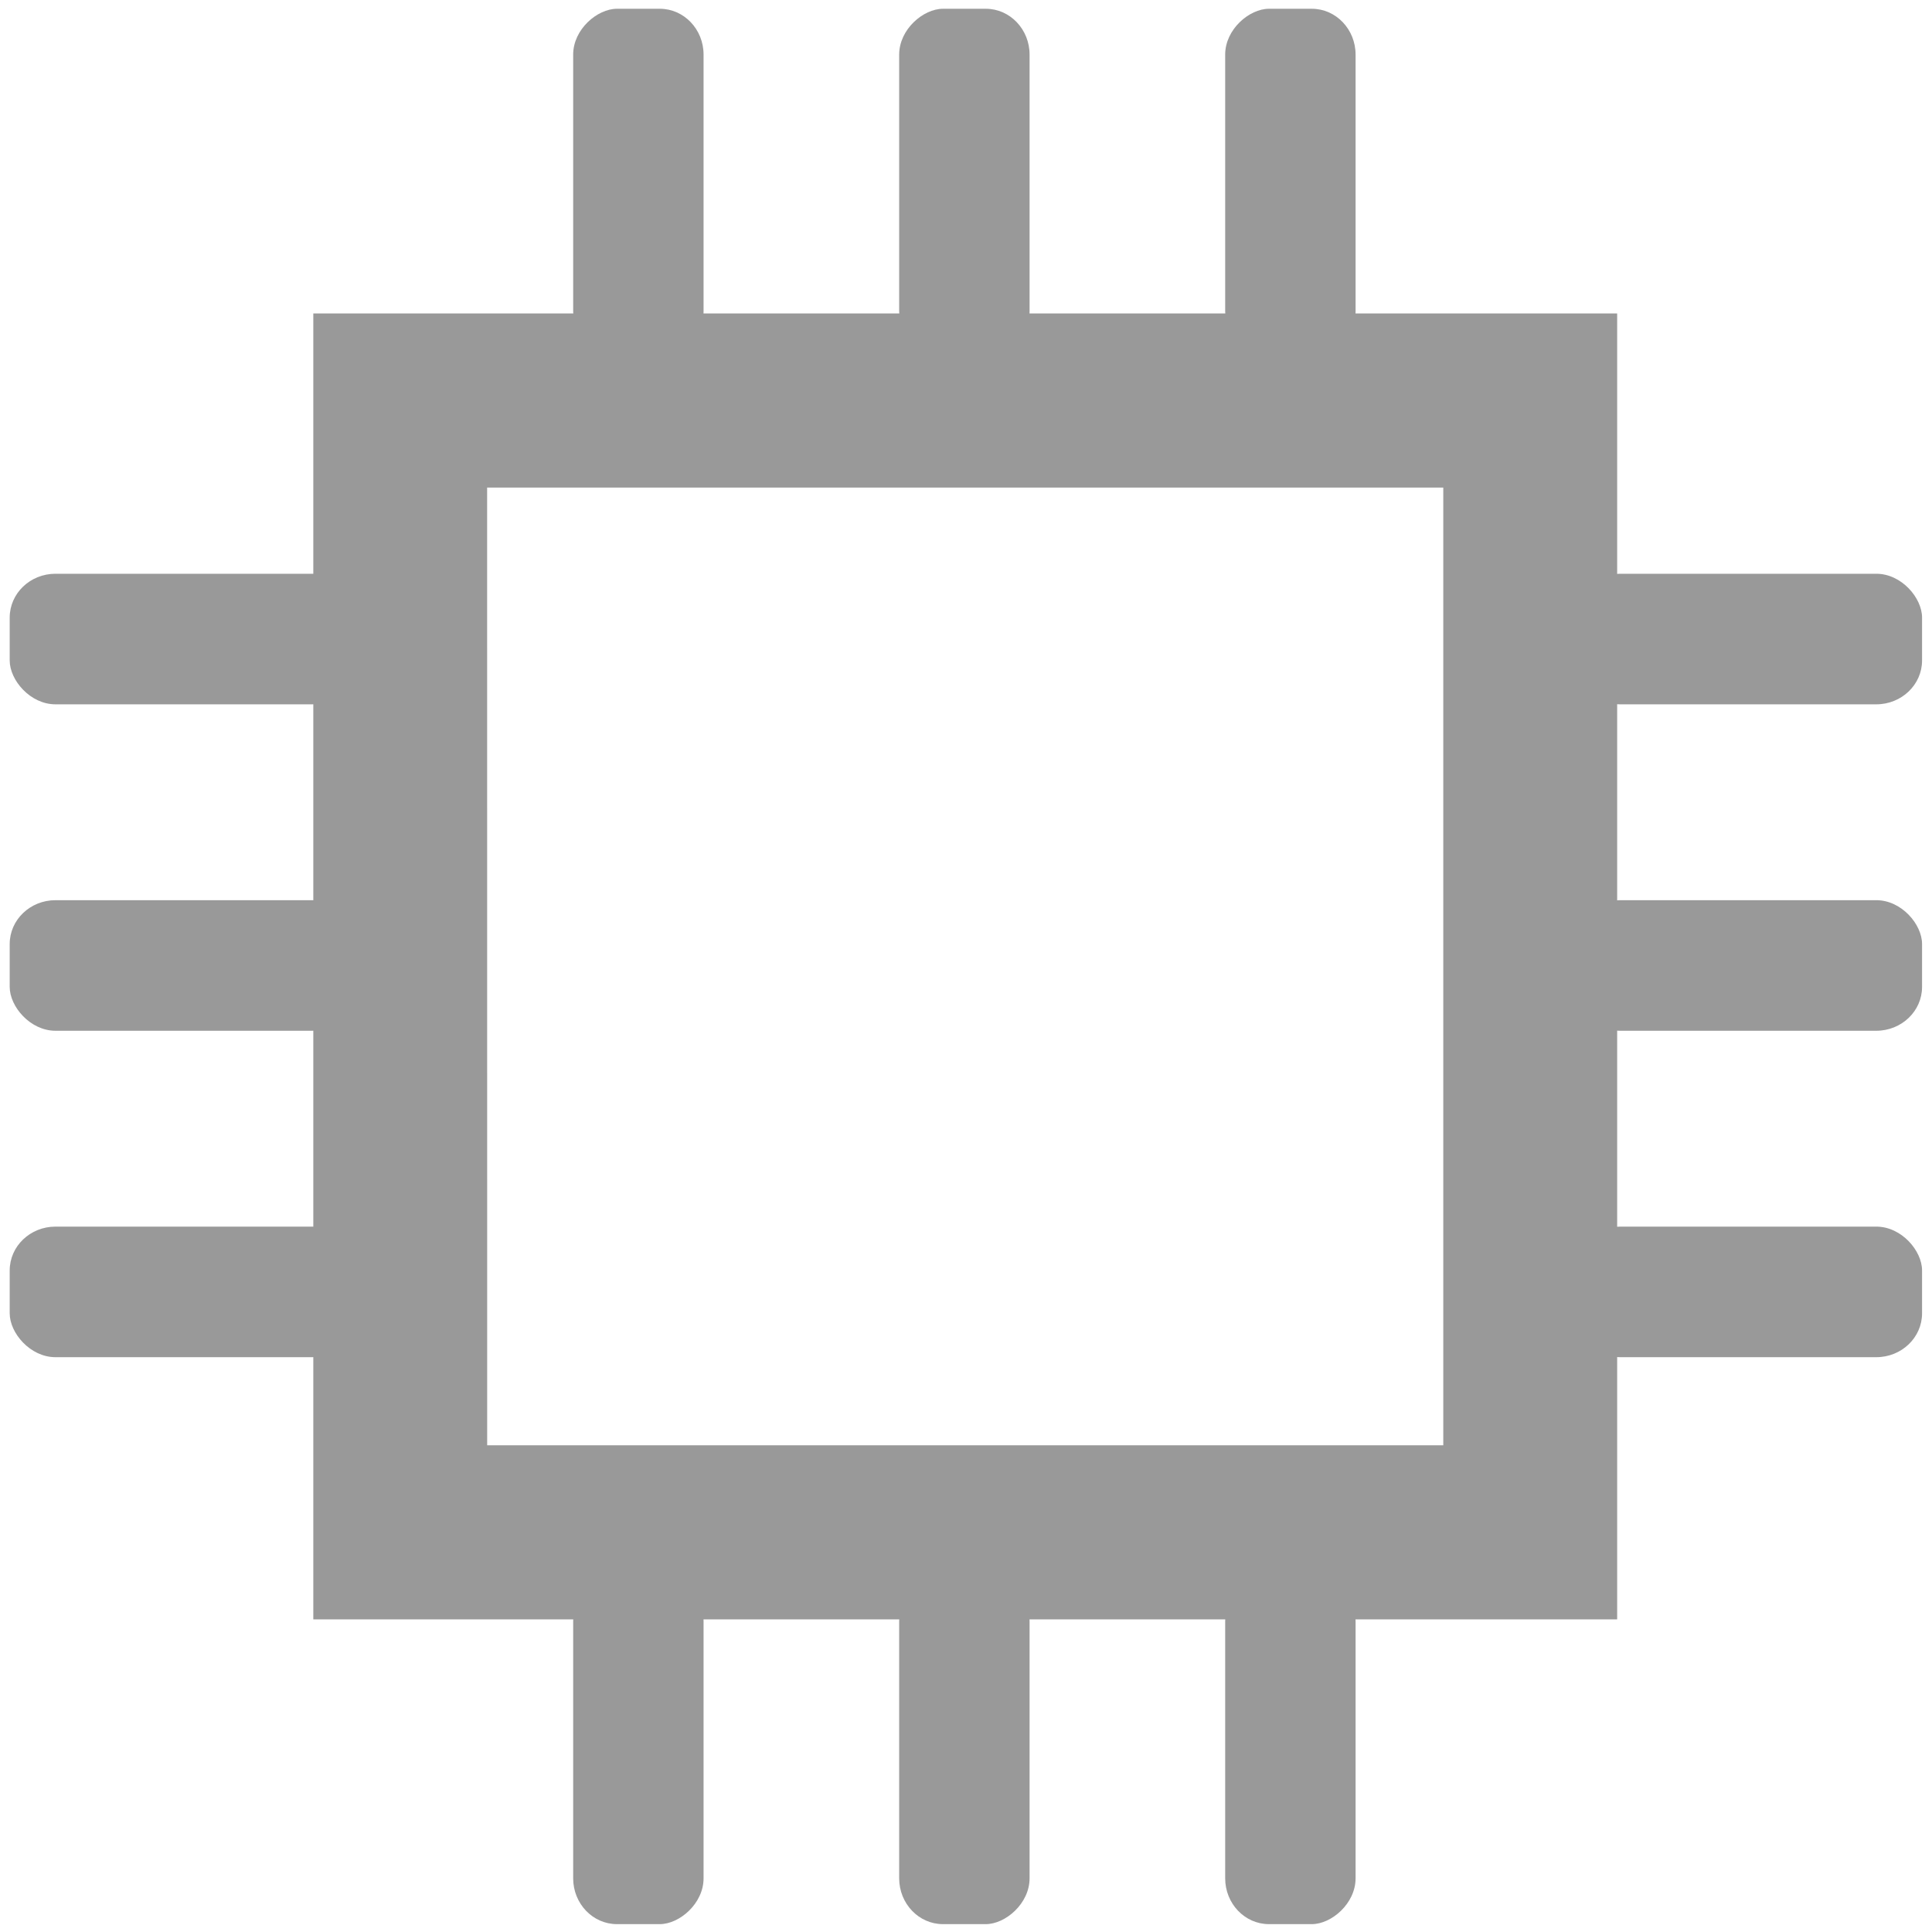 <svg width="128" height="128" viewBox="0 0 33.867 33.867" xmlns="http://www.w3.org/2000/svg"><g stroke-width=".196" fill="#fff"><path d="M5.492 5.495v22.892h22.856V5.495zm3.047 3.052H25.3v16.788H8.54z" fill="#999"/><g transform="matrix(0 3.115 -3.056 0 148.478 192.913)" fill="#999"><rect width="1.96" height=".748" x="-61.881" y="42.68" rx=".258" ry=".251"/><rect width="1.96" height=".748" x="-61.881" y="44.55" rx=".258" ry=".251"/><rect width="1.96" height=".748" x="-61.881" y="40.81" rx=".258" ry=".251"/></g><g transform="matrix(0 3.115 -3.056 0 148.478 220.383)" fill="#999"><rect width="1.96" height=".748" x="-61.881" y="42.68" rx=".258" ry=".251"/><rect width="1.96" height=".748" x="-61.881" y="44.55" rx=".258" ry=".251"/><rect width="1.96" height=".748" x="-61.881" y="40.81" rx=".258" ry=".251"/></g><g transform="matrix(3.11 0 0 3.06 192.62 -114.821)" fill="#999"><rect width="1.96" height=".748" x="-61.881" y="42.68" rx=".258" ry=".251"/><rect width="1.96" height=".748" x="-61.881" y="44.55" rx=".258" ry=".251"/><rect width="1.96" height=".748" x="-61.881" y="40.81" rx=".258" ry=".251"/></g><g transform="matrix(3.11 0 0 3.06 220.047 -114.821)" fill="#999"><rect width="1.96" height=".748" x="-61.881" y="42.68" rx=".258" ry=".251"/><rect width="1.96" height=".748" x="-61.881" y="44.55" rx=".258" ry=".251"/><rect width="1.96" height=".748" x="-61.881" y="40.81" rx=".258" ry=".251"/></g></g></svg>
